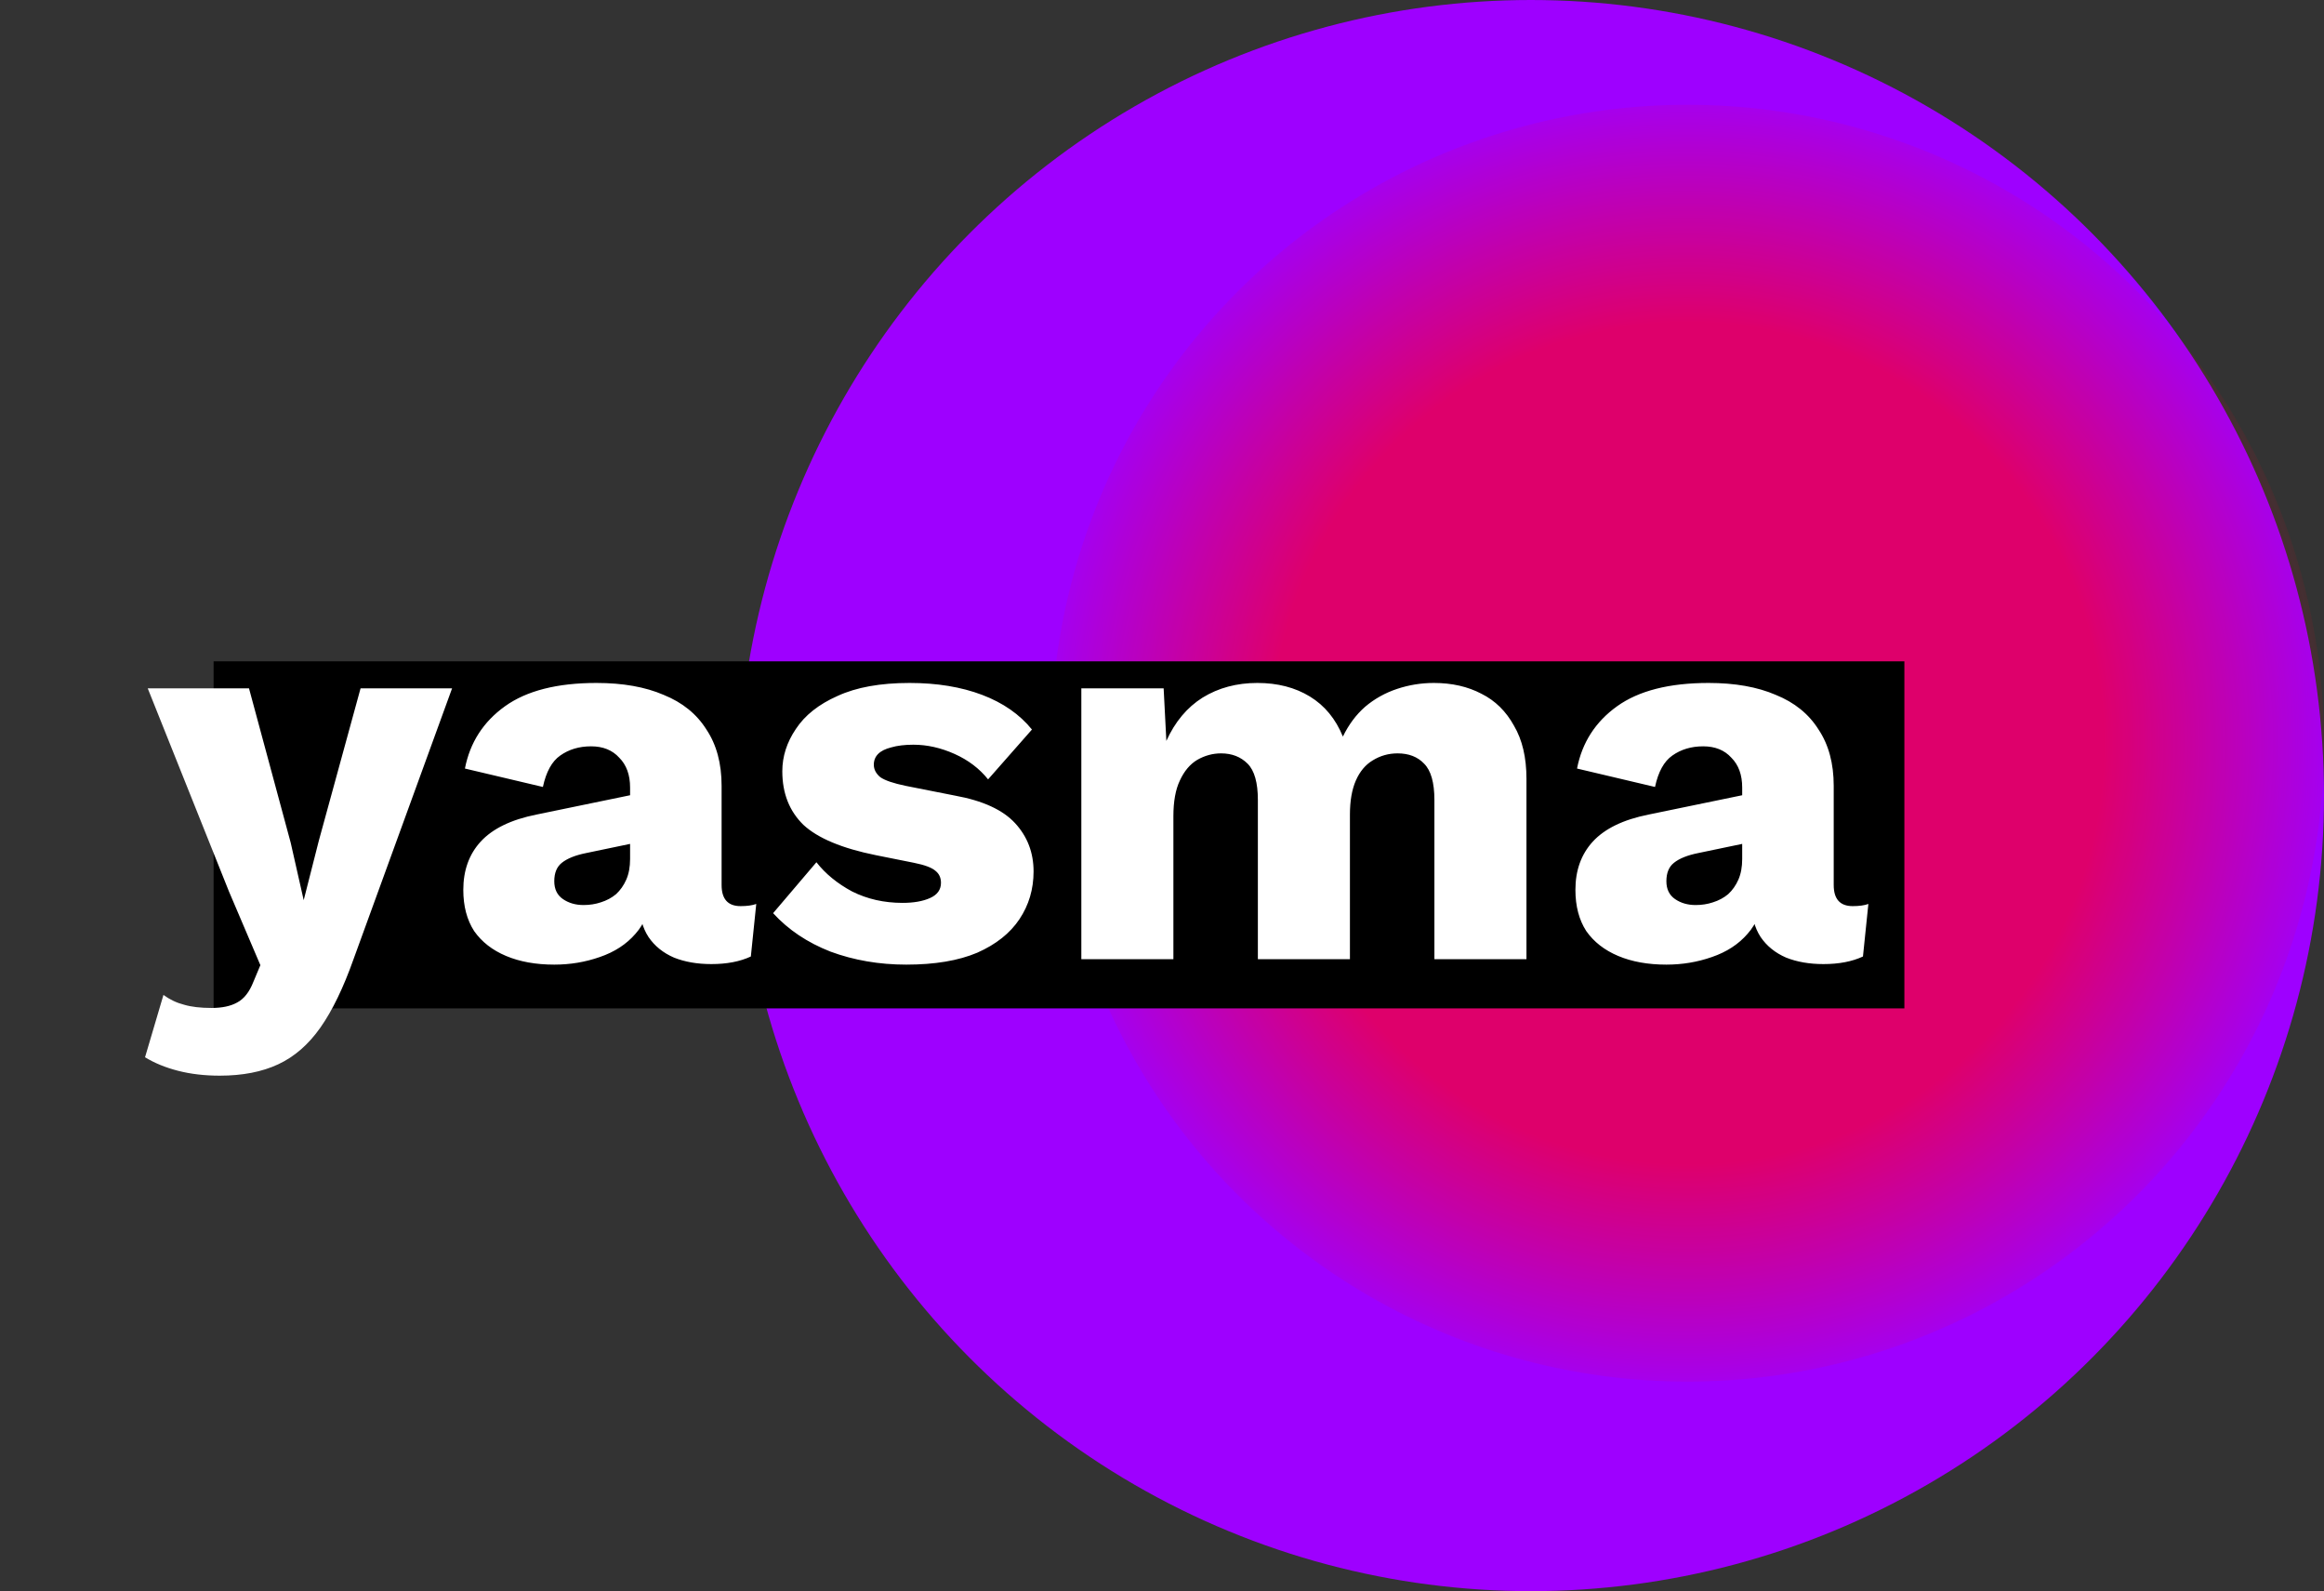 <svg width="206" height="141" viewBox="0 0 206 141" fill="none" xmlns="http://www.w3.org/2000/svg">
<rect x="0" y="0" width="206" height="141" fill="#333333" stroke="none"/>
<ellipse cx="135.694" cy="70.5" rx="70.306" ry="70.5" fill="#9E00FF"/>
<ellipse cx="149.581" cy="65.858" rx="56.419" ry="56.574" fill="url(#paint0_radial_14_158)" fill-opacity="0.66"/>
<rect x="18.933" y="58.605" width="149.871" height="30.753" fill="black"/>
<path d="M40.072 61L31.336 85C30.44 87.528 29.464 89.544 28.408 91.048C27.352 92.552 26.104 93.64 24.664 94.312C23.224 94.984 21.496 95.32 19.48 95.32C18.136 95.32 16.904 95.176 15.784 94.888C14.664 94.6 13.688 94.2 12.856 93.688L14.488 88.168C15.064 88.584 15.672 88.872 16.312 89.032C16.952 89.224 17.768 89.32 18.76 89.32C19.688 89.32 20.44 89.16 21.016 88.84C21.624 88.52 22.104 87.912 22.456 87.016L23.08 85.528L20.296 79L13.096 61H22.072L25.768 74.68L26.92 79.768L28.264 74.488L31.96 61H40.072ZM55.851 69.784C55.851 68.664 55.531 67.784 54.891 67.144C54.283 66.472 53.451 66.136 52.395 66.136C51.339 66.136 50.427 66.408 49.659 66.952C48.923 67.464 48.411 68.392 48.123 69.736L41.211 68.104C41.659 65.8 42.843 63.96 44.763 62.584C46.683 61.208 49.387 60.52 52.875 60.52C55.211 60.52 57.195 60.872 58.827 61.576C60.491 62.248 61.755 63.272 62.619 64.648C63.515 65.992 63.963 67.656 63.963 69.64V78.424C63.963 79.672 64.523 80.296 65.643 80.296C66.219 80.296 66.683 80.232 67.035 80.104L66.555 84.76C65.595 85.208 64.427 85.432 63.051 85.432C61.803 85.432 60.699 85.24 59.739 84.856C58.779 84.44 58.027 83.832 57.483 83.032C56.939 82.2 56.667 81.16 56.667 79.912V79.624L57.579 79.288C57.579 80.664 57.163 81.816 56.331 82.744C55.531 83.672 54.475 84.36 53.163 84.808C51.883 85.256 50.539 85.48 49.131 85.48C47.499 85.48 46.075 85.224 44.859 84.712C43.643 84.2 42.699 83.464 42.027 82.504C41.387 81.512 41.067 80.296 41.067 78.856C41.067 77.128 41.579 75.704 42.603 74.584C43.659 73.432 45.307 72.632 47.547 72.184L56.619 70.312L56.571 74.632L51.963 75.592C51.003 75.784 50.283 76.072 49.803 76.456C49.355 76.808 49.131 77.352 49.131 78.088C49.131 78.792 49.387 79.32 49.899 79.672C50.411 80.024 51.019 80.2 51.723 80.2C52.267 80.2 52.779 80.12 53.259 79.96C53.771 79.8 54.219 79.56 54.603 79.24C54.987 78.888 55.291 78.456 55.515 77.944C55.739 77.432 55.851 76.824 55.851 76.12V69.784ZM80.336 85.48C77.936 85.48 75.696 85.096 73.616 84.328C71.568 83.528 69.872 82.392 68.528 80.92L72.368 76.408C73.168 77.432 74.224 78.296 75.536 79C76.88 79.672 78.368 80.008 80 80.008C80.992 80.008 81.808 79.864 82.448 79.576C83.088 79.288 83.408 78.84 83.408 78.232C83.408 77.784 83.248 77.432 82.928 77.176C82.608 76.888 81.968 76.648 81.008 76.456L77.648 75.784C74.64 75.176 72.496 74.28 71.216 73.096C69.968 71.88 69.344 70.296 69.344 68.344C69.344 67.032 69.744 65.784 70.544 64.6C71.344 63.384 72.576 62.408 74.24 61.672C75.904 60.904 78.032 60.52 80.624 60.52C83.056 60.52 85.2 60.872 87.056 61.576C88.912 62.28 90.384 63.304 91.472 64.648L87.584 69.064C86.816 68.104 85.824 67.352 84.608 66.808C83.392 66.264 82.176 65.992 80.96 65.992C80.192 65.992 79.536 66.072 78.992 66.232C78.48 66.36 78.096 66.552 77.84 66.808C77.584 67.064 77.456 67.384 77.456 67.768C77.456 68.184 77.648 68.552 78.032 68.872C78.448 69.16 79.2 69.416 80.288 69.64L84.656 70.504C87.12 70.952 88.896 71.768 89.984 72.952C91.072 74.136 91.616 75.56 91.616 77.224C91.616 78.792 91.2 80.2 90.368 81.448C89.536 82.696 88.288 83.688 86.624 84.424C84.96 85.128 82.864 85.48 80.336 85.48ZM95.85 85V61H103.146L103.386 65.656C104.154 63.96 105.226 62.68 106.602 61.816C108.01 60.952 109.626 60.52 111.45 60.52C113.242 60.52 114.794 60.92 116.106 61.72C117.418 62.52 118.394 63.704 119.034 65.272C119.546 64.216 120.202 63.336 121.002 62.632C121.834 61.928 122.778 61.4 123.834 61.048C124.89 60.696 125.978 60.52 127.098 60.52C128.698 60.52 130.106 60.84 131.322 61.48C132.538 62.088 133.498 63.032 134.202 64.312C134.938 65.56 135.306 67.128 135.306 69.016V85H127.146V70.888C127.146 69.352 126.842 68.28 126.234 67.672C125.658 67.064 124.874 66.76 123.882 66.76C123.082 66.76 122.346 66.968 121.674 67.384C121.034 67.768 120.538 68.36 120.186 69.16C119.834 69.96 119.658 70.968 119.658 72.184V85H111.498V70.888C111.498 69.352 111.194 68.28 110.586 67.672C109.978 67.064 109.194 66.76 108.234 66.76C107.498 66.76 106.794 66.952 106.122 67.336C105.482 67.72 104.97 68.328 104.586 69.16C104.202 69.96 104.01 71.016 104.01 72.328V85H95.85ZM154.429 69.784C154.429 68.664 154.109 67.784 153.469 67.144C152.861 66.472 152.029 66.136 150.973 66.136C149.917 66.136 149.005 66.408 148.237 66.952C147.501 67.464 146.989 68.392 146.701 69.736L139.789 68.104C140.237 65.8 141.421 63.96 143.341 62.584C145.261 61.208 147.965 60.52 151.453 60.52C153.789 60.52 155.773 60.872 157.405 61.576C159.069 62.248 160.333 63.272 161.197 64.648C162.093 65.992 162.541 67.656 162.541 69.64V78.424C162.541 79.672 163.101 80.296 164.221 80.296C164.797 80.296 165.261 80.232 165.613 80.104L165.133 84.76C164.173 85.208 163.005 85.432 161.629 85.432C160.381 85.432 159.277 85.24 158.317 84.856C157.357 84.44 156.605 83.832 156.061 83.032C155.517 82.2 155.245 81.16 155.245 79.912V79.624L156.157 79.288C156.157 80.664 155.741 81.816 154.909 82.744C154.109 83.672 153.053 84.36 151.741 84.808C150.461 85.256 149.117 85.48 147.709 85.48C146.077 85.48 144.653 85.224 143.437 84.712C142.221 84.2 141.277 83.464 140.605 82.504C139.965 81.512 139.645 80.296 139.645 78.856C139.645 77.128 140.157 75.704 141.181 74.584C142.237 73.432 143.885 72.632 146.125 72.184L155.197 70.312L155.149 74.632L150.541 75.592C149.581 75.784 148.861 76.072 148.381 76.456C147.933 76.808 147.709 77.352 147.709 78.088C147.709 78.792 147.965 79.32 148.477 79.672C148.989 80.024 149.597 80.2 150.301 80.2C150.845 80.2 151.357 80.12 151.837 79.96C152.349 79.8 152.797 79.56 153.181 79.24C153.565 78.888 153.869 78.456 154.093 77.944C154.317 77.432 154.429 76.824 154.429 76.12V69.784Z" fill="white"/>
<defs>
<radialGradient id="paint0_radial_14_158" cx="0" cy="0" r="1" gradientUnits="userSpaceOnUse" gradientTransform="translate(149.582 65.858) rotate(90) scale(56.574 56.419)">
<stop offset="0.655" stop-color="#FF001F"/>
<stop offset="1" stop-color="#FF001F" stop-opacity="0.12"/>
</radialGradient>
</defs>
</svg>
